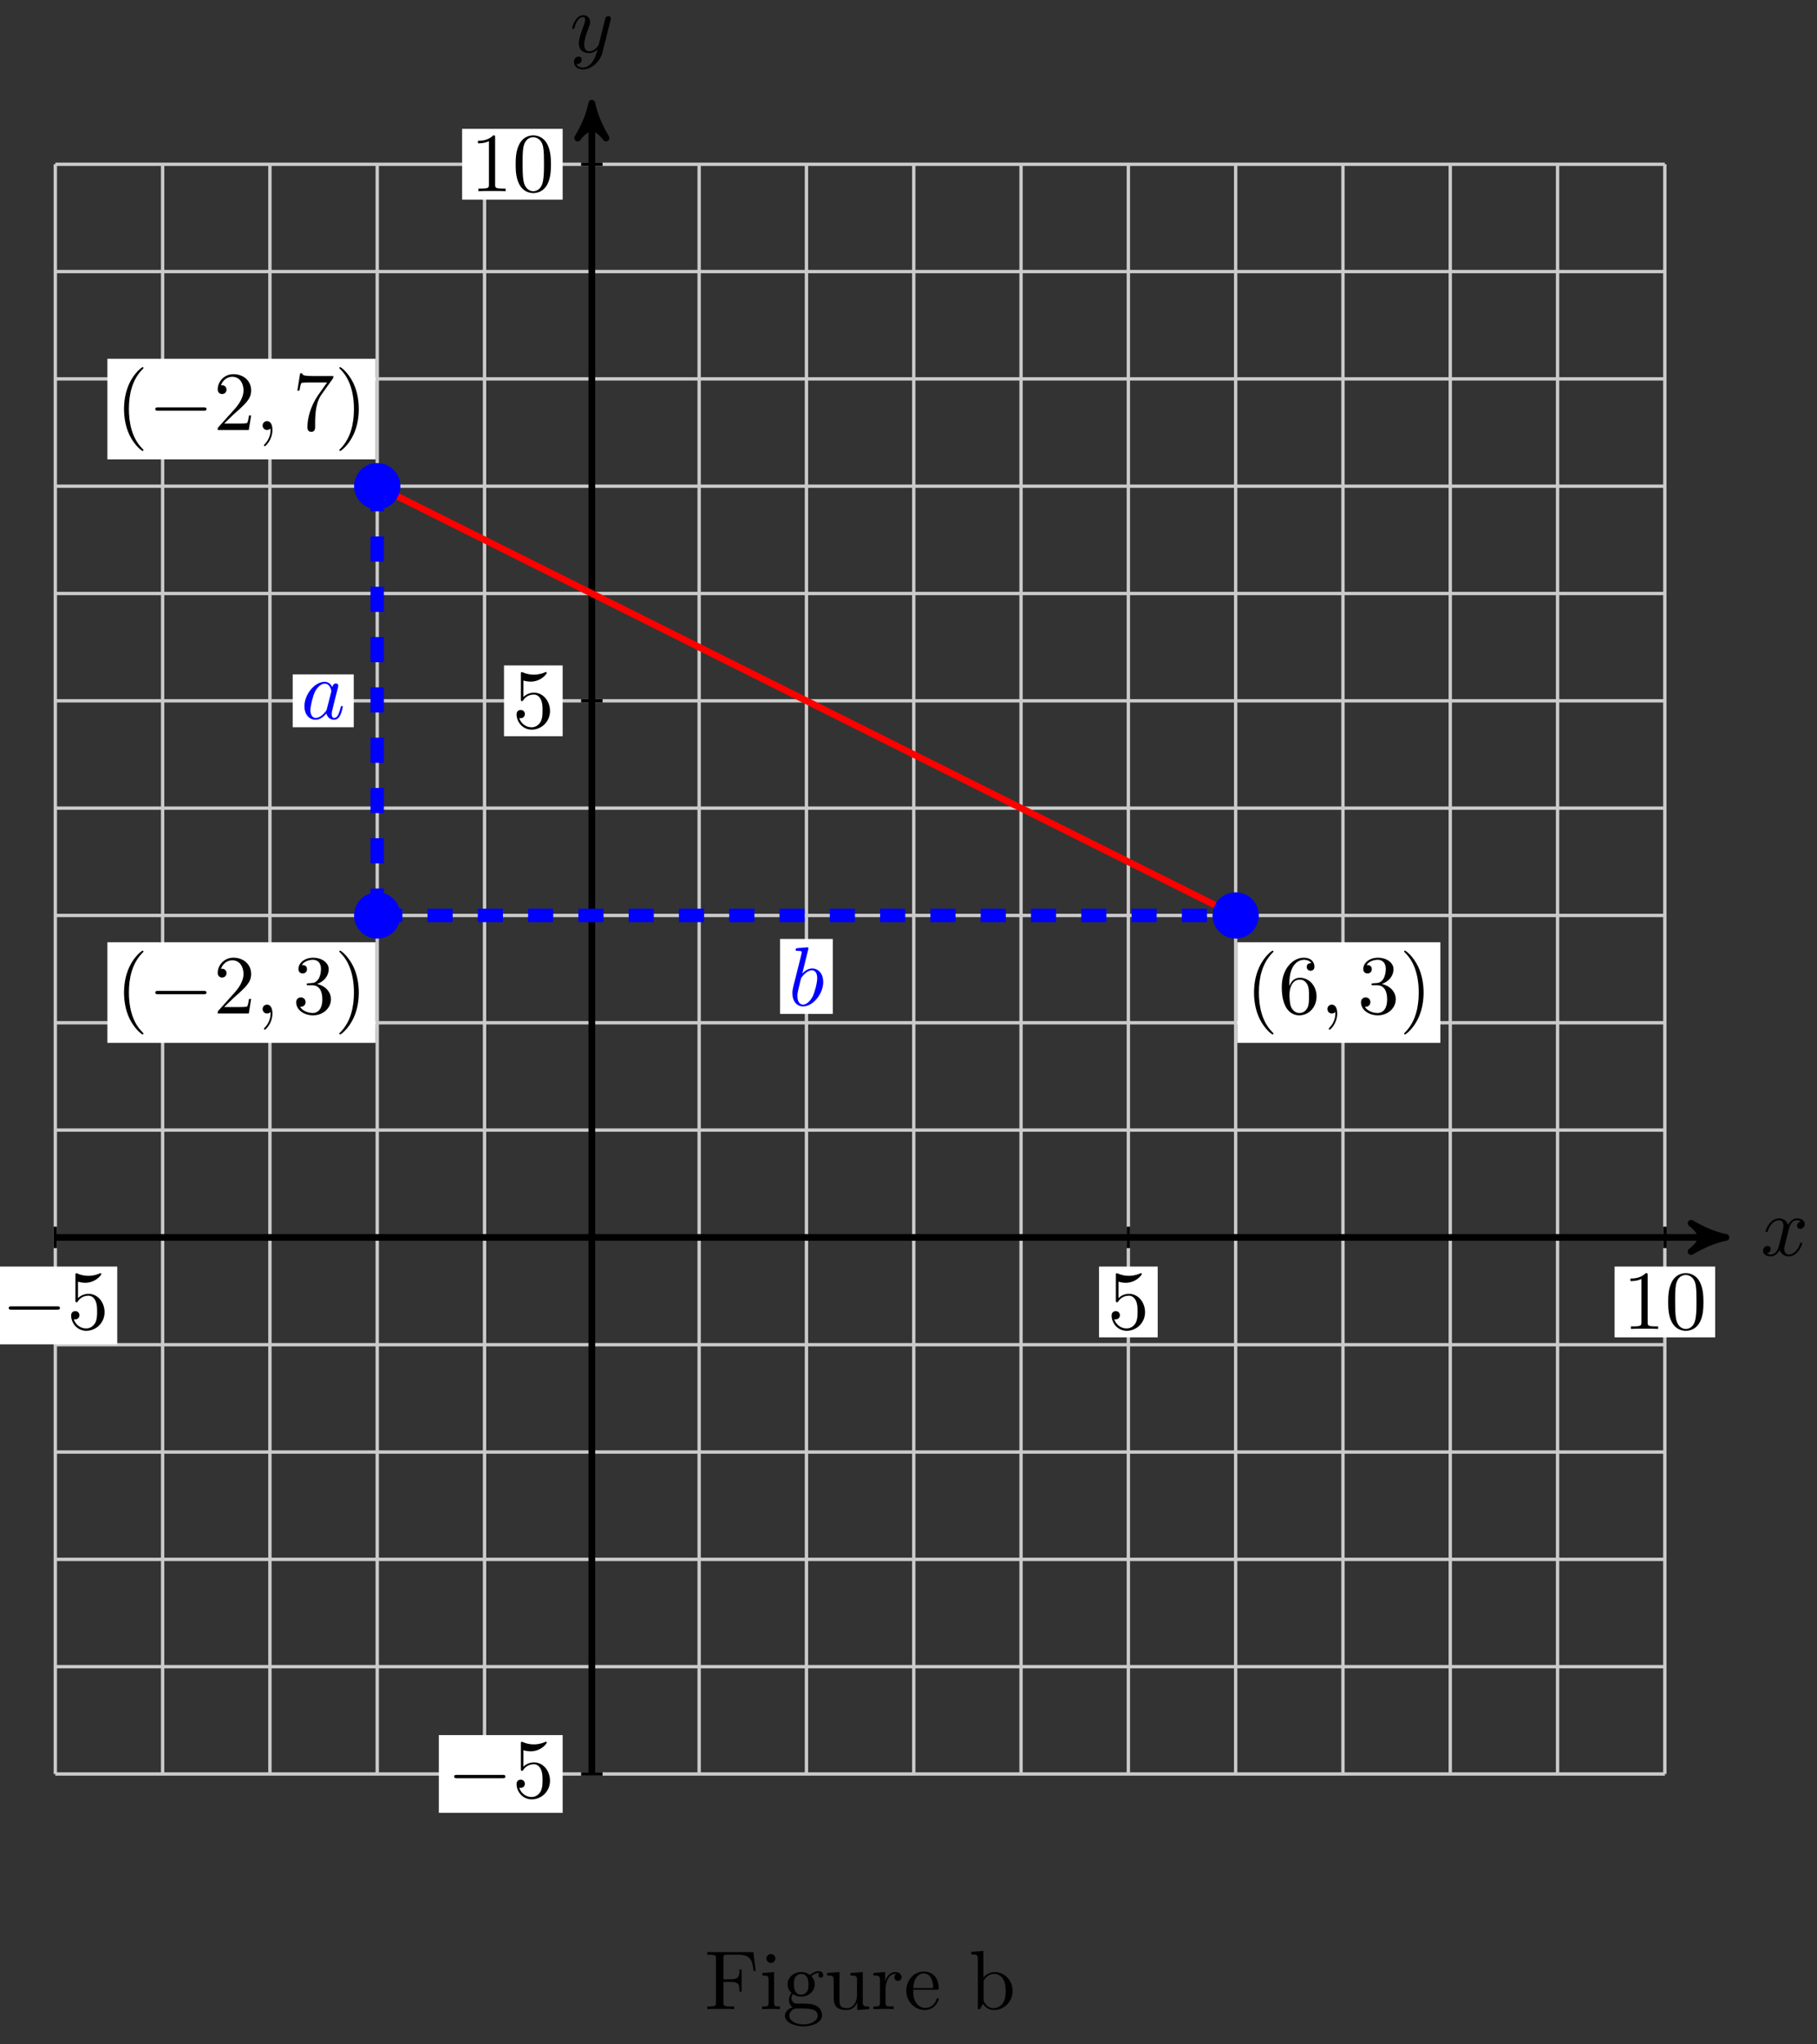 <svg xmlns="http://www.w3.org/2000/svg" xmlns:xlink="http://www.w3.org/1999/xlink" version="1.1" width="216" height="243" viewBox="0 0 216 243">
<rect x="0" y="0" width="216" height="243" fill="#333333" stroke="none"/>
<defs>
<path id="font_1_4" d="M.334 .302C.34 .328 .363 .42 .433 .42 .438 .42 .462 .42 .483 .407 .455 .402 .435 .377 .435 .353 .435 .337 .446 .318 .473 .318 .495 .318 .527 .336 .527 .376 .527 .428 .468 .442 .434 .442 .376 .442 .341 .389 .329 .366 .304 .432 .25 .442 .221 .442 .117 .442 .06 .313 .06 .288 .06 .278 .07 .278 .072 .278 .08 .278 .083 .28 .085 .289 .119 .395 .185 .42 .219 .42 .238 .42 .273 .411 .273 .353 .273 .322 .256 .255 .219 .115 .203 .053 .168 .011 .124 .011 .118 .011 .095 .011 .074 .024 .099 .029 .121 .05 .121 .078 .121 .105 .099 .113 .084 .113 .054 .113 .029 .087 .029 .055 .029 .009 .079-.011 .123-.011 .189-.011 .225 .059 .228 .065 .24 .028 .276-.011 .336-.011 .439-.011 .496 .118 .496 .143 .496 .153 .487 .153 .484 .153 .475 .153 .473 .149 .471 .142 .438 .035 .37 .011 .338 .011 .299 .011 .283 .043 .283 .077 .283 .099 .289 .121 .3 .165L.334 .302Z"/>
<path id="font_1_5" d="M.486 .381C.49 .395 .49 .397 .49 .404 .49 .422 .476 .431 .461 .431 .451 .431 .435 .425 .426 .41 .424 .405 .416 .374 .412 .356 .405 .33 .398 .303 .392 .276L.347 .096C.343 .081 .3 .011 .234 .011 .183 .011 .172 .055 .172 .092 .172 .138 .189 .2 .223 .288 .239 .329 .243 .34 .243 .36 .243 .405 .211 .442 .161 .442 .066 .442 .029 .297 .029 .288 .029 .278 .039 .278 .041 .278 .051 .278 .052 .28 .057 .296 .084 .39 .124 .42 .158 .42 .166 .42 .183 .42 .183 .388 .183 .363 .173 .337 .166 .318 .126 .212 .108 .155 .108 .108 .108 .019 .171-.011 .23-.011 .269-.011 .303 .006 .331 .034 .318-.018 .306-.067 .266-.12 .24-.154 .202-.183 .156-.183 .142-.183 .097-.18 .08-.141 .096-.141 .109-.141 .123-.129 .133-.12 .143-.107 .143-.088 .143-.057 .116-.053 .106-.053 .083-.053 .05-.069 .05-.118 .05-.168 .094-.205 .156-.205 .259-.205 .362-.114 .39-.001L.486 .381Z"/>
<path id="font_2_4" d="M.294 .64C.294 .664 .294 .666 .271 .666 .209 .602 .121 .602 .089 .602V.571C.109 .571 .168 .571 .22 .597V.079C.22 .043 .217 .031 .127 .031H.095V0C.13 .003 .217 .003 .257 .003 .297 .003 .384 .003 .419 0V.031H.387C.297 .031 .294 .042 .294 .079V.64Z"/>
<path id="font_2_3" d="M.46 .32C.46 .4 .455 .48 .42 .554 .374 .65 .292 .666 .25 .666 .19 .666 .117 .64 .076 .547 .044 .478 .039 .4 .039 .32 .039 .245 .043 .155 .084 .079 .127-.002 .2-.022 .249-.022 .303-.022 .379-.001 .423 .094 .455 .163 .46 .241 .46 .32M.249-0C.21-0 .151 .025 .133 .121 .122 .181 .122 .273 .122 .332 .122 .396 .122 .462 .13 .516 .149 .635 .224 .644 .249 .644 .282 .644 .348 .626 .367 .527 .377 .471 .377 .395 .377 .332 .377 .257 .377 .189 .366 .125 .351 .03 .294-0 .249-0Z"/>
<path id="font_2_7" d="M.449 .2C.449 .319 .367 .419 .259 .419 .211 .419 .168 .403 .132 .368V.564C.152 .558 .185 .551 .217 .551 .34 .551 .41 .642 .41 .655 .41 .661 .407 .666 .4 .666 .399 .666 .397 .666 .392 .663 .372 .654 .323 .634 .256 .634 .216 .634 .17 .641 .123 .662 .115 .665 .113 .665 .111 .665 .101 .665 .101 .657 .101 .641V.344C.101 .326 .101 .318 .115 .318 .122 .318 .124 .321 .128 .327 .139 .343 .176 .397 .257 .397 .309 .397 .334 .351 .342 .333 .358 .296 .36 .257 .36 .207 .36 .172 .36 .112 .336 .07 .312 .031 .275 .006 .229 .006 .156 .006 .099 .058 .082 .117 .085 .116 .088 .115 .099 .115 .132 .115 .149 .14 .149 .164 .149 .188 .132 .213 .099 .213 .085 .213 .05 .206 .05 .16 .05 .074 .119-.022 .231-.022 .347-.022 .449 .073 .449 .2Z"/>
<path id="font_3_1" d="M.659 .23C.676 .23 .694 .23 .694 .25 .694 .27 .676 .27 .659 .27H.118C.101 .27 .083 .27 .083 .25 .083 .23 .101 .23 .118 .23H.659Z"/>
<path id="font_4_54" d="M.61 .455 .582 .68H.033V.649H.057C.134 .649 .136 .638 .136 .602V.078C.136 .042 .134 .031 .057 .031H.033V0C.068 .003 .146 .003 .185 .003 .226 .003 .317 .003 .353 0V.031H.32C.225 .031 .225 .044 .225 .079V.325H.311C.407 .325 .417 .293 .417 .208H.442V.473H.417C.417 .389 .407 .356 .311 .356H.225V.609C.225 .642 .227 .649 .274 .649H.394C.544 .649 .569 .593 .585 .455L.61 .455Z"/>
<path id="font_4_66" d="M.247 0V.031C.181 .031 .177 .036 .177 .075V.442L.037 .431V.4C.102 .4 .111 .394 .111 .345V.076C.111 .031 .1 .031 .033 .031V0L.143 .003C.178 .003 .213 .001 .247 0M.192 .604C.192 .631 .169 .657 .139 .657 .105 .657 .085 .629 .085 .604 .085 .577 .108 .551 .138 .551 .172 .551 .192 .579 .192 .604Z"/>
<path id="font_4_59" d="M.485 .404C.485 .421 .473 .453 .434 .453 .414 .453 .37 .447 .328 .406 .286 .439 .244 .442 .222 .442 .129 .442 .06 .373 .06 .296 .06 .252 .082 .214 .107 .193 .094 .178 .076 .145 .076 .11 .076 .079 .089 .041 .12 .021 .06 .004 .028-.039 .028-.079 .028-.151 .127-.206 .249-.206 .367-.206 .471-.155 .471-.077 .471-.042 .457 .009 .406 .037 .353 .065 .295 .065 .234 .065 .209 .065 .166 .065 .159 .066 .127 .07 .106 .101 .106 .133 .106 .137 .106 .16 .123 .18 .162 .152 .203 .149 .222 .149 .315 .149 .384 .218 .384 .295 .384 .332 .368 .369 .343 .392 .379 .426 .415 .431 .433 .431 .433 .431 .44 .431 .443 .43 .432 .426 .427 .415 .427 .403 .427 .386 .44 .374 .456 .374 .466 .374 .485 .381 .485 .404V.404M.309 .296C.309 .269 .308 .237 .293 .212 .285 .2 .262 .172 .222 .172 .135 .172 .135 .272 .135 .295 .135 .322 .136 .354 .151 .379 .159 .391 .182 .419 .222 .419 .309 .419 .309 .319 .309 .296V.296M.419-.079C.419-.133 .348-.183 .25-.183 .149-.183 .08-.132 .08-.079 .08-.033 .118 .004 .162 .007H.221C.307 .007 .419 .007 .419-.079Z"/>
<path id="font_4_109" d="M.535 0V.031C.465 .031 .457 .038 .457 .087V.442L.31 .431V.4C.38 .4 .388 .393 .388 .344V.166C.388 .079 .34 .011 .267 .011 .183 .011 .179 .058 .179 .11V.442L.032 .431V.4C.11 .4 .11 .397 .11 .308V.158C.11 .08 .11-.011 .262-.011 .318-.011 .362 .017 .391 .079V-.011L.535 0Z"/>
<path id="font_4_96" d="M.364 .381C.364 .413 .333 .442 .29 .442 .217 .442 .181 .375 .167 .332V.442L.028 .431V.4C.098 .4 .106 .393 .106 .344V.076C.106 .031 .095 .031 .028 .031V0L.142 .003C.182 .003 .229 .003 .269 0V.031H.248C.174 .031 .172 .042 .172 .078V.232C.172 .331 .214 .42 .29 .42 .297 .42 .299 .42 .301 .419 .298 .418 .278 .406 .278 .38 .278 .352 .299 .337 .321 .337 .339 .337 .364 .349 .364 .381Z"/>
<path id="font_4_50" d="M.415 .119C.415 .129 .407 .131 .402 .131 .393 .131 .391 .125 .389 .117 .354 .014 .264 .014 .254 .014 .204 .014 .164 .044 .141 .081 .111 .129 .111 .195 .111 .231H.39C.412 .231 .415 .231 .415 .252 .415 .351 .361 .448 .236 .448 .12 .448 .028 .345 .028 .22 .028 .086 .133-.011 .248-.011 .37-.011 .415 .1 .415 .119M.349 .252H.112C.118 .401 .202 .426 .236 .426 .339 .426 .349 .291 .349 .252Z"/>
<path id="font_4_35" d="M.521 .216C.521 .343 .423 .442 .309 .442 .231 .442 .188 .395 .172 .377V.694L.028 .683V.652C.098 .652 .106 .645 .106 .596V0H.131L.167 .062C.182 .039 .224-.011 .298-.011 .417-.011 .521 .087 .521 .216M.438 .217C.438 .18 .436 .12 .407 .075 .386 .044 .348 .011 .294 .011 .249 .011 .213 .035 .189 .072 .175 .093 .175 .096 .175 .114V.32C.175 .339 .175 .34 .186 .356 .225 .412 .28 .42 .304 .42 .349 .42 .385 .394 .409 .356 .435 .315 .438 .258 .438 .217V.217Z"/>
<path id="font_1_2" d="M.373 .378C.355 .415 .326 .442 .281 .442 .164 .442 .04 .295 .04 .149 .04 .055 .095-.011 .173-.011 .193-.011 .243-.007 .303 .064 .311 .022 .346-.011 .394-.011 .429-.011 .452 .012 .468 .044 .485 .08 .498 .141 .498 .143 .498 .153 .489 .153 .486 .153 .476 .153 .475 .149 .472 .135 .455 .07 .437 .011 .396 .011 .369 .011 .366 .037 .366 .057 .366 .079 .368 .087 .379 .131 .39 .173 .392 .183 .401 .221L.437 .361C.444 .389 .444 .391 .444 .395 .444 .412 .432 .422 .415 .422 .391 .422 .376 .4 .373 .378M.308 .119C.303 .101 .303 .099 .288 .082 .244 .027 .203 .011 .175 .011 .125 .011 .111 .066 .111 .105 .111 .155 .143 .278 .166 .324 .197 .383 .242 .42 .282 .42 .347 .42 .361 .338 .361 .332 .361 .326 .359 .32 .358 .315L.308 .119Z"/>
<path id="font_1_3" d="M.239 .683C.239 .684 .239 .694 .226 .694 .203 .694 .13 .686 .104 .684 .096 .683 .085 .682 .085 .664 .085 .652 .094 .652 .109 .652 .157 .652 .159 .645 .159 .635 .159 .628 .15 .594 .145 .573L.063 .247C.051 .197 .047 .181 .047 .146 .047 .051 .1-.011 .174-.011 .292-.011 .415 .138 .415 .282 .415 .373 .362 .442 .282 .442 .236 .442 .195 .413 .165 .382L.239 .683M.145 .305C.151 .327 .151 .329 .16 .34 .209 .405 .254 .42 .28 .42 .316 .42 .343 .39 .343 .326 .343 .267 .31 .152 .292 .114 .259 .047 .213 .011 .174 .011 .14 .011 .107 .038 .107 .112 .107 .131 .107 .15 .123 .213L.145 .305Z"/>
<path id="font_2_1" d="M.331-.24C.331-.237 .331-.235 .314-.218 .189-.092 .157 .097 .157 .25 .157 .424 .195 .598 .318 .723 .331 .735 .331 .737 .331 .74 .331 .747 .327 .75 .321 .75 .311 .75 .221 .682 .162 .555 .111 .445 .099 .334 .099 .25 .099 .172 .11 .051 .165-.062 .225-.185 .311-.25 .321-.25 .327-.25 .331-.247 .331-.24Z"/>
<path id="font_2_5" d="M.127 .077 .233 .18C.389 .318 .449 .372 .449 .472 .449 .586 .359 .666 .237 .666 .124 .666 .05 .574 .05 .485 .05 .429 .1 .429 .103 .429 .12 .429 .155 .441 .155 .482 .155 .508 .137 .534 .102 .534 .094 .534 .092 .534 .089 .533 .112 .598 .166 .635 .224 .635 .315 .635 .358 .554 .358 .472 .358 .392 .308 .313 .253 .251L.061 .037C.05 .026 .05 .024 .05 0H.421L.449 .174H.424C.419 .144 .412 .1 .402 .085 .395 .077 .329 .077 .307 .077H.127Z"/>
<path id="font_1_1" d="M.203 .001C.203 .067 .178 .106 .139 .106 .106 .106 .086 .081 .086 .053 .086 .026 .106 0 .139 0 .151 0 .164 .004 .174 .013 .177 .015 .178 .016 .179 .016 .18 .016 .181 .015 .181 .001 .181-.073 .146-.133 .113-.166 .102-.177 .102-.179 .102-.182 .102-.189 .107-.193 .112-.193 .123-.193 .203-.116 .203 .001Z"/>
<path id="font_2_9" d="M.476 .609C.485 .621 .485 .623 .485 .644H.242C.12 .644 .118 .657 .114 .676H.089L.056 .47H.081C.084 .486 .093 .549 .106 .561 .113 .567 .191 .567 .204 .567H.411C.4 .551 .321 .442 .299 .409 .209 .274 .176 .135 .176 .033 .176 .023 .176-.022 .222-.022 .268-.022 .268 .023 .268 .033V.084C.268 .139 .271 .194 .279 .248 .283 .271 .297 .357 .341 .419L.476 .609Z"/>
<path id="font_2_2" d="M.289 .25C.289 .328 .278 .449 .223 .562 .163 .685 .077 .75 .067 .75 .061 .75 .057 .746 .057 .74 .057 .737 .057 .735 .076 .717 .174 .618 .231 .459 .231 .25 .231 .079 .194-.097 .07-.223 .057-.235 .057-.237 .057-.24 .057-.246 .061-.25 .067-.25 .077-.25 .167-.182 .226-.055 .277 .055 .289 .166 .289 .25Z"/>
<path id="font_2_6" d="M.29 .352C.372 .379 .43 .449 .43 .528 .43 .61 .342 .666 .246 .666 .145 .666 .069 .606 .069 .53 .069 .497 .091 .478 .12 .478 .151 .478 .171 .5 .171 .529 .171 .579 .124 .579 .109 .579 .14 .628 .206 .641 .242 .641 .283 .641 .338 .619 .338 .529 .338 .517 .336 .459 .31 .415 .28 .367 .246 .364 .221 .363 .213 .362 .189 .36 .182 .36 .174 .359 .167 .358 .167 .348 .167 .337 .174 .337 .191 .337H.235C.317 .337 .354 .269 .354 .17 .354 .034 .285 .006 .241 .006 .198 .006 .123 .022 .088 .081 .123 .076 .154 .098 .154 .136 .154 .172 .127 .192 .098 .192 .074 .192 .042 .178 .042 .134 .042 .043 .135-.022 .244-.022 .366-.022 .457 .068 .457 .17 .457 .253 .394 .331 .29 .352Z"/>
<path id="font_2_8" d="M.132 .328V.352C.132 .605 .256 .641 .307 .641 .331 .641 .373 .635 .395 .601 .38 .601 .34 .601 .34 .556 .34 .525 .364 .51 .386 .51 .402 .51 .432 .519 .432 .558 .432 .618 .388 .666 .305 .666 .177 .666 .042 .537 .042 .316 .042 .049 .158-.022 .251-.022 .362-.022 .457 .072 .457 .204 .457 .331 .368 .427 .257 .427 .189 .427 .152 .376 .132 .328M.251 .006C.188 .006 .158 .066 .152 .081 .134 .128 .134 .208 .134 .226 .134 .304 .166 .404 .256 .404 .272 .404 .318 .404 .349 .342 .367 .305 .367 .254 .367 .205 .367 .157 .367 .107 .35 .071 .32 .011 .274 .006 .251 .006Z"/>
</defs>
<path transform="matrix(1,0,0,-1,70.356,147.082)" stroke-width=".399" stroke-linecap="butt" stroke-miterlimit="10" stroke-linejoin="miter" fill="none" stroke="#cbcbcb" d="M-63.78-63.78H127.56M-63.78-51.024H127.56M-63.78-38.268H127.56M-63.78-25.512H127.56M-63.78-12.756H127.56M-63.78 0H127.56M-63.78 12.756H127.56M-63.78 25.512H127.56M-63.78 38.268H127.56M-63.78 51.024H127.56M-63.78 63.78H127.56M-63.78 76.536H127.56M-63.78 89.292H127.56M-63.78 102.048H127.56M-63.78 114.804H127.56M-63.78 127.555H127.56M-63.78-63.78V127.56M-51.024-63.78V127.56M-38.268-63.78V127.56M-25.512-63.78V127.56M-12.756-63.78V127.56M0-63.78V127.56M12.756-63.78V127.56M25.512-63.78V127.56M38.268-63.78V127.56M51.024-63.78V127.56M63.78-63.78V127.56M76.536-63.78V127.56M89.292-63.78V127.56M102.048-63.78V127.56M114.804-63.78V127.56M127.555-63.78V127.56M127.56 127.56"/>
<path transform="matrix(1,0,0,-1,70.356,147.082)" stroke-width=".797" stroke-linecap="butt" stroke-miterlimit="10" stroke-linejoin="miter" fill="none" stroke="#000000" d="M-63.78 0H133.779"/>
<path transform="matrix(1,0,0,-1,204.138,147.082)" d="M1.036 0C-.259 .259-1.554 .777-3.108 1.684-1.554 .518-1.554-.518-3.108-1.684-1.554-.777-.259-.259 1.036 0Z"/>
<path transform="matrix(1,0,0,-1,204.138,147.082)" stroke-width=".797" stroke-linecap="butt" stroke-linejoin="round" fill="none" stroke="#000000" d="M1.036 0C-.259 .259-1.554 .777-3.108 1.684-1.554 .518-1.554-.518-3.108-1.684-1.554-.777-.259-.259 1.036 0Z"/>
<use data-text="x" xlink:href="#font_1_4" transform="matrix(9.963,0,0,-9.963,209.292,149.227)"/>
<path transform="matrix(1,0,0,-1,70.356,147.082)" stroke-width=".797" stroke-linecap="butt" stroke-miterlimit="10" stroke-linejoin="miter" fill="none" stroke="#000000" d="M0-63.78V133.779"/>
<path transform="matrix(0,-1,-1,-0,70.356,13.299)" d="M1.036 0C-.259 .259-1.554 .777-3.108 1.684-1.554 .518-1.554-.518-3.108-1.684-1.554-.777-.259-.259 1.036 0Z"/>
<path transform="matrix(0,-1,-1,-0,70.356,13.299)" stroke-width=".797" stroke-linecap="butt" stroke-linejoin="round" fill="none" stroke="#000000" d="M1.036 0C-.259 .259-1.554 .777-3.108 1.684-1.554 .518-1.554-.518-3.108-1.684-1.554-.777-.259-.259 1.036 0Z"/>
<use data-text="y" xlink:href="#font_1_5" transform="matrix(9.963,0,0,-9.963,67.735,6.208)"/>
<path transform="matrix(1,0,0,-1,70.356,147.082)" stroke-width=".399" stroke-linecap="butt" stroke-miterlimit="10" stroke-linejoin="miter" fill="none" stroke="#000000" d="M127.56 1.276V-1.275"/>
<path transform="matrix(1,0,0,-1,70.356,147.082)" d="M121.582-11.88H133.537V-3.467H121.582Z" fill="#ffffff"/>
<use data-text="1" xlink:href="#font_2_4" transform="matrix(9.963,0,0,-9.963,192.937,157.966)"/>
<use data-text="0" xlink:href="#font_2_3" transform="matrix(9.963,0,0,-9.963,197.918,157.966)"/>
<path transform="matrix(1,0,0,-1,70.356,147.082)" stroke-width=".399" stroke-linecap="butt" stroke-miterlimit="10" stroke-linejoin="miter" fill="none" stroke="#000000" d="M1.276 127.56H-1.275"/>
<path transform="matrix(1,0,0,-1,70.356,147.082)" d="M-15.423 123.353H-3.467V131.766H-15.423Z" fill="#ffffff"/>
<use data-text="1" xlink:href="#font_2_4" transform="matrix(9.963,0,0,-9.963,55.93,22.728)"/>
<use data-text="0" xlink:href="#font_2_3" transform="matrix(9.963,0,0,-9.963,60.911,22.728)"/>
<path transform="matrix(1,0,0,-1,70.356,147.082)" stroke-width=".399" stroke-linecap="butt" stroke-miterlimit="10" stroke-linejoin="miter" fill="none" stroke="#000000" d="M63.78 1.276V-1.275"/>
<path transform="matrix(1,0,0,-1,70.356,147.082)" d="M60.293-11.88H67.267V-3.467H60.293Z" fill="#ffffff"/>
<use data-text="5" xlink:href="#font_2_7" transform="matrix(9.963,0,0,-9.963,131.646,157.966)"/>
<path transform="matrix(1,0,0,-1,70.356,147.082)" stroke-width=".399" stroke-linecap="butt" stroke-miterlimit="10" stroke-linejoin="miter" fill="none" stroke="#000000" d="M1.276 63.78H-1.275"/>
<path transform="matrix(1,0,0,-1,70.356,147.082)" d="M-10.441 59.573H-3.467V67.986H-10.441Z" fill="#ffffff"/>
<use data-text="5" xlink:href="#font_2_7" transform="matrix(9.963,0,0,-9.963,60.911,86.51)"/>
<path transform="matrix(1,0,0,-1,70.356,147.082)" stroke-width=".399" stroke-linecap="butt" stroke-miterlimit="10" stroke-linejoin="miter" fill="none" stroke="#000000" d="M-63.78 1.276V-1.275"/>
<path transform="matrix(1,0,0,-1,70.356,147.082)" d="M-71.141-12.711H-56.418V-3.467H-71.141Z" fill="#ffffff"/>
<use data-text="&#x2212;" xlink:href="#font_3_1" transform="matrix(9.963,0,0,-9.963,.21,157.966)"/>
<use data-text="5" xlink:href="#font_2_7" transform="matrix(9.963,0,0,-9.963,7.958,157.966)"/>
<path transform="matrix(1,0,0,-1,70.356,147.082)" stroke-width=".399" stroke-linecap="butt" stroke-miterlimit="10" stroke-linejoin="miter" fill="none" stroke="#000000" d="M1.276-63.78H-1.275"/>
<path transform="matrix(1,0,0,-1,70.356,147.082)" d="M-18.19-68.401H-3.467V-59.158H-18.19Z" fill="#ffffff"/>
<use data-text="&#x2212;" xlink:href="#font_3_1" transform="matrix(9.963,0,0,-9.963,53.162,213.659)"/>
<use data-text="5" xlink:href="#font_2_7" transform="matrix(9.963,0,0,-9.963,60.91,213.659)"/>
<path transform="matrix(1,0,0,-1,70.356,147.082)" stroke-width=".797" stroke-linecap="butt" stroke-miterlimit="10" stroke-linejoin="miter" fill="none" stroke="#ff0000" d="M-25.512 89.292 76.536 38.268"/>
<use data-text="F" xlink:href="#font_4_54" transform="matrix(9.963,0,0,-9.963,83.755,238.808)"/>
<use data-text="i" xlink:href="#font_4_66" transform="matrix(9.963,0,0,-9.963,90.261,238.808)"/>
<use data-text="g" xlink:href="#font_4_59" transform="matrix(9.963,0,0,-9.963,93.031,238.808)"/>
<use data-text="u" xlink:href="#font_4_109" transform="matrix(9.963,0,0,-9.963,98.012,238.808)"/>
<use data-text="r" xlink:href="#font_4_96" transform="matrix(9.963,0,0,-9.963,103.552,238.808)"/>
<use data-text="e" xlink:href="#font_4_50" transform="matrix(9.963,0,0,-9.963,107.457,238.808)"/>
<use data-text="b" xlink:href="#font_4_35" transform="matrix(9.963,0,0,-9.963,115.188,238.808)"/>
<path transform="matrix(1,0,0,-1,70.356,147.082)" stroke-width="1.594" stroke-linecap="butt" stroke-dasharray="2.989,2.989" stroke-miterlimit="10" stroke-linejoin="miter" fill="none" stroke="#0000ff" d="M-25.512 89.292V38.268"/>
<path transform="matrix(1,0,0,-1,70.356,147.082)" d="M-35.56 60.639H-28.302V66.921H-35.56Z" fill="#ffffff"/>
<use data-text="a" xlink:href="#font_1_2" transform="matrix(9.963,0,0,-9.963,35.791,85.445)" fill="#0000ff"/>
<path transform="matrix(1,0,0,-1,70.356,147.082)" stroke-width="1.594" stroke-linecap="butt" stroke-dasharray="2.989,2.989" stroke-miterlimit="10" stroke-linejoin="miter" fill="none" stroke="#0000ff" d="M-25.512 38.268H76.536"/>
<path transform="matrix(1,0,0,-1,70.356,147.082)" d="M22.378 26.567H28.646V35.478H22.378Z" fill="#ffffff"/>
<use data-text="b" xlink:href="#font_1_3" transform="matrix(9.963,0,0,-9.963,93.731,119.518)" fill="#0000ff"/>
<path transform="matrix(1,0,0,-1,70.356,147.082)" d="M-22.961 89.292C-22.961 90.701-24.103 91.843-25.512 91.843-26.921 91.843-28.063 90.701-28.063 89.292-28.063 87.883-26.921 86.741-25.512 86.741-24.103 86.741-22.961 87.883-22.961 89.292ZM-25.512 89.292" fill="#0000ff"/>
<path transform="matrix(1,0,0,-1,70.356,147.082)" stroke-width=".399" stroke-linecap="butt" stroke-miterlimit="10" stroke-linejoin="miter" fill="none" stroke="#0000ff" d="M-22.961 89.292C-22.961 90.701-24.103 91.843-25.512 91.843-26.921 91.843-28.063 90.701-28.063 89.292-28.063 87.883-26.921 86.741-25.512 86.741-24.103 86.741-22.961 87.883-22.961 89.292ZM-25.512 89.292"/>
<path transform="matrix(1,0,0,-1,70.356,147.082)" d="M-57.592 92.48H-25.711V104.435H-57.592Z" fill="#ffffff"/>
<use data-text="(" xlink:href="#font_2_1" transform="matrix(9.963,0,0,-9.963,13.759,51.112)"/>
<use data-text="&#x2212;" xlink:href="#font_3_1" transform="matrix(9.963,0,0,-9.963,17.633,51.112)"/>
<use data-text="2" xlink:href="#font_2_5" transform="matrix(9.963,0,0,-9.963,25.382,51.112)"/>
<use data-text="," xlink:href="#font_1_1" transform="matrix(9.963,0,0,-9.963,30.363,51.112)"/>
<use data-text="7" xlink:href="#font_2_9" transform="matrix(9.963,0,0,-9.963,34.791,51.112)"/>
<use data-text=")" xlink:href="#font_2_2" transform="matrix(9.963,0,0,-9.963,39.773,51.112)"/>
<path transform="matrix(1,0,0,-1,70.356,147.082)" d="M-22.961 38.268C-22.961 39.677-24.103 40.819-25.512 40.819-26.921 40.819-28.063 39.677-28.063 38.268-28.063 36.859-26.921 35.717-25.512 35.717-24.103 35.717-22.961 36.859-22.961 38.268ZM-25.512 38.268" fill="#0000ff"/>
<path transform="matrix(1,0,0,-1,70.356,147.082)" stroke-width=".399" stroke-linecap="butt" stroke-miterlimit="10" stroke-linejoin="miter" fill="none" stroke="#0000ff" d="M-22.961 38.268C-22.961 39.677-24.103 40.819-25.512 40.819-26.921 40.819-28.063 39.677-28.063 38.268-28.063 36.859-26.921 35.717-25.512 35.717-24.103 35.717-22.961 36.859-22.961 38.268ZM-25.512 38.268"/>
<path transform="matrix(1,0,0,-1,70.356,147.082)" d="M-57.592 23.125H-25.711V35.08H-57.592Z" fill="#ffffff"/>
<use data-text="(" xlink:href="#font_2_1" transform="matrix(9.963,0,0,-9.963,13.759,120.47)"/>
<use data-text="&#x2212;" xlink:href="#font_3_1" transform="matrix(9.963,0,0,-9.963,17.633,120.47)"/>
<use data-text="2" xlink:href="#font_2_5" transform="matrix(9.963,0,0,-9.963,25.382,120.47)"/>
<use data-text="," xlink:href="#font_1_1" transform="matrix(9.963,0,0,-9.963,30.363,120.47)"/>
<use data-text="3" xlink:href="#font_2_6" transform="matrix(9.963,0,0,-9.963,34.791,120.47)"/>
<use data-text=")" xlink:href="#font_2_2" transform="matrix(9.963,0,0,-9.963,39.773,120.47)"/>
<path transform="matrix(1,0,0,-1,70.356,147.082)" d="M79.087 38.268C79.087 39.677 77.945 40.819 76.536 40.819 75.127 40.819 73.985 39.677 73.985 38.268 73.985 36.859 75.127 35.717 76.536 35.717 77.945 35.717 79.087 36.859 79.087 38.268ZM76.536 38.268" fill="#0000ff"/>
<path transform="matrix(1,0,0,-1,70.356,147.082)" stroke-width=".399" stroke-linecap="butt" stroke-miterlimit="10" stroke-linejoin="miter" fill="none" stroke="#0000ff" d="M79.087 38.268C79.087 39.677 77.945 40.819 76.536 40.819 75.127 40.819 73.985 39.677 73.985 38.268 73.985 36.859 75.127 35.717 76.536 35.717 77.945 35.717 79.087 36.859 79.087 38.268ZM76.536 38.268"/>
<path transform="matrix(1,0,0,-1,70.356,147.082)" d="M76.735 23.125H100.867V35.08H76.735Z" fill="#ffffff"/>
<use data-text="(" xlink:href="#font_2_1" transform="matrix(9.963,0,0,-9.963,148.089,120.47)"/>
<use data-text="6" xlink:href="#font_2_8" transform="matrix(9.963,0,0,-9.963,151.954,120.47)"/>
<use data-text="," xlink:href="#font_1_1" transform="matrix(9.963,0,0,-9.963,156.944,120.47)"/>
<use data-text="3" xlink:href="#font_2_6" transform="matrix(9.963,0,0,-9.963,161.372,120.47)"/>
<use data-text=")" xlink:href="#font_2_2" transform="matrix(9.963,0,0,-9.963,166.353,120.47)"/>
</svg>
